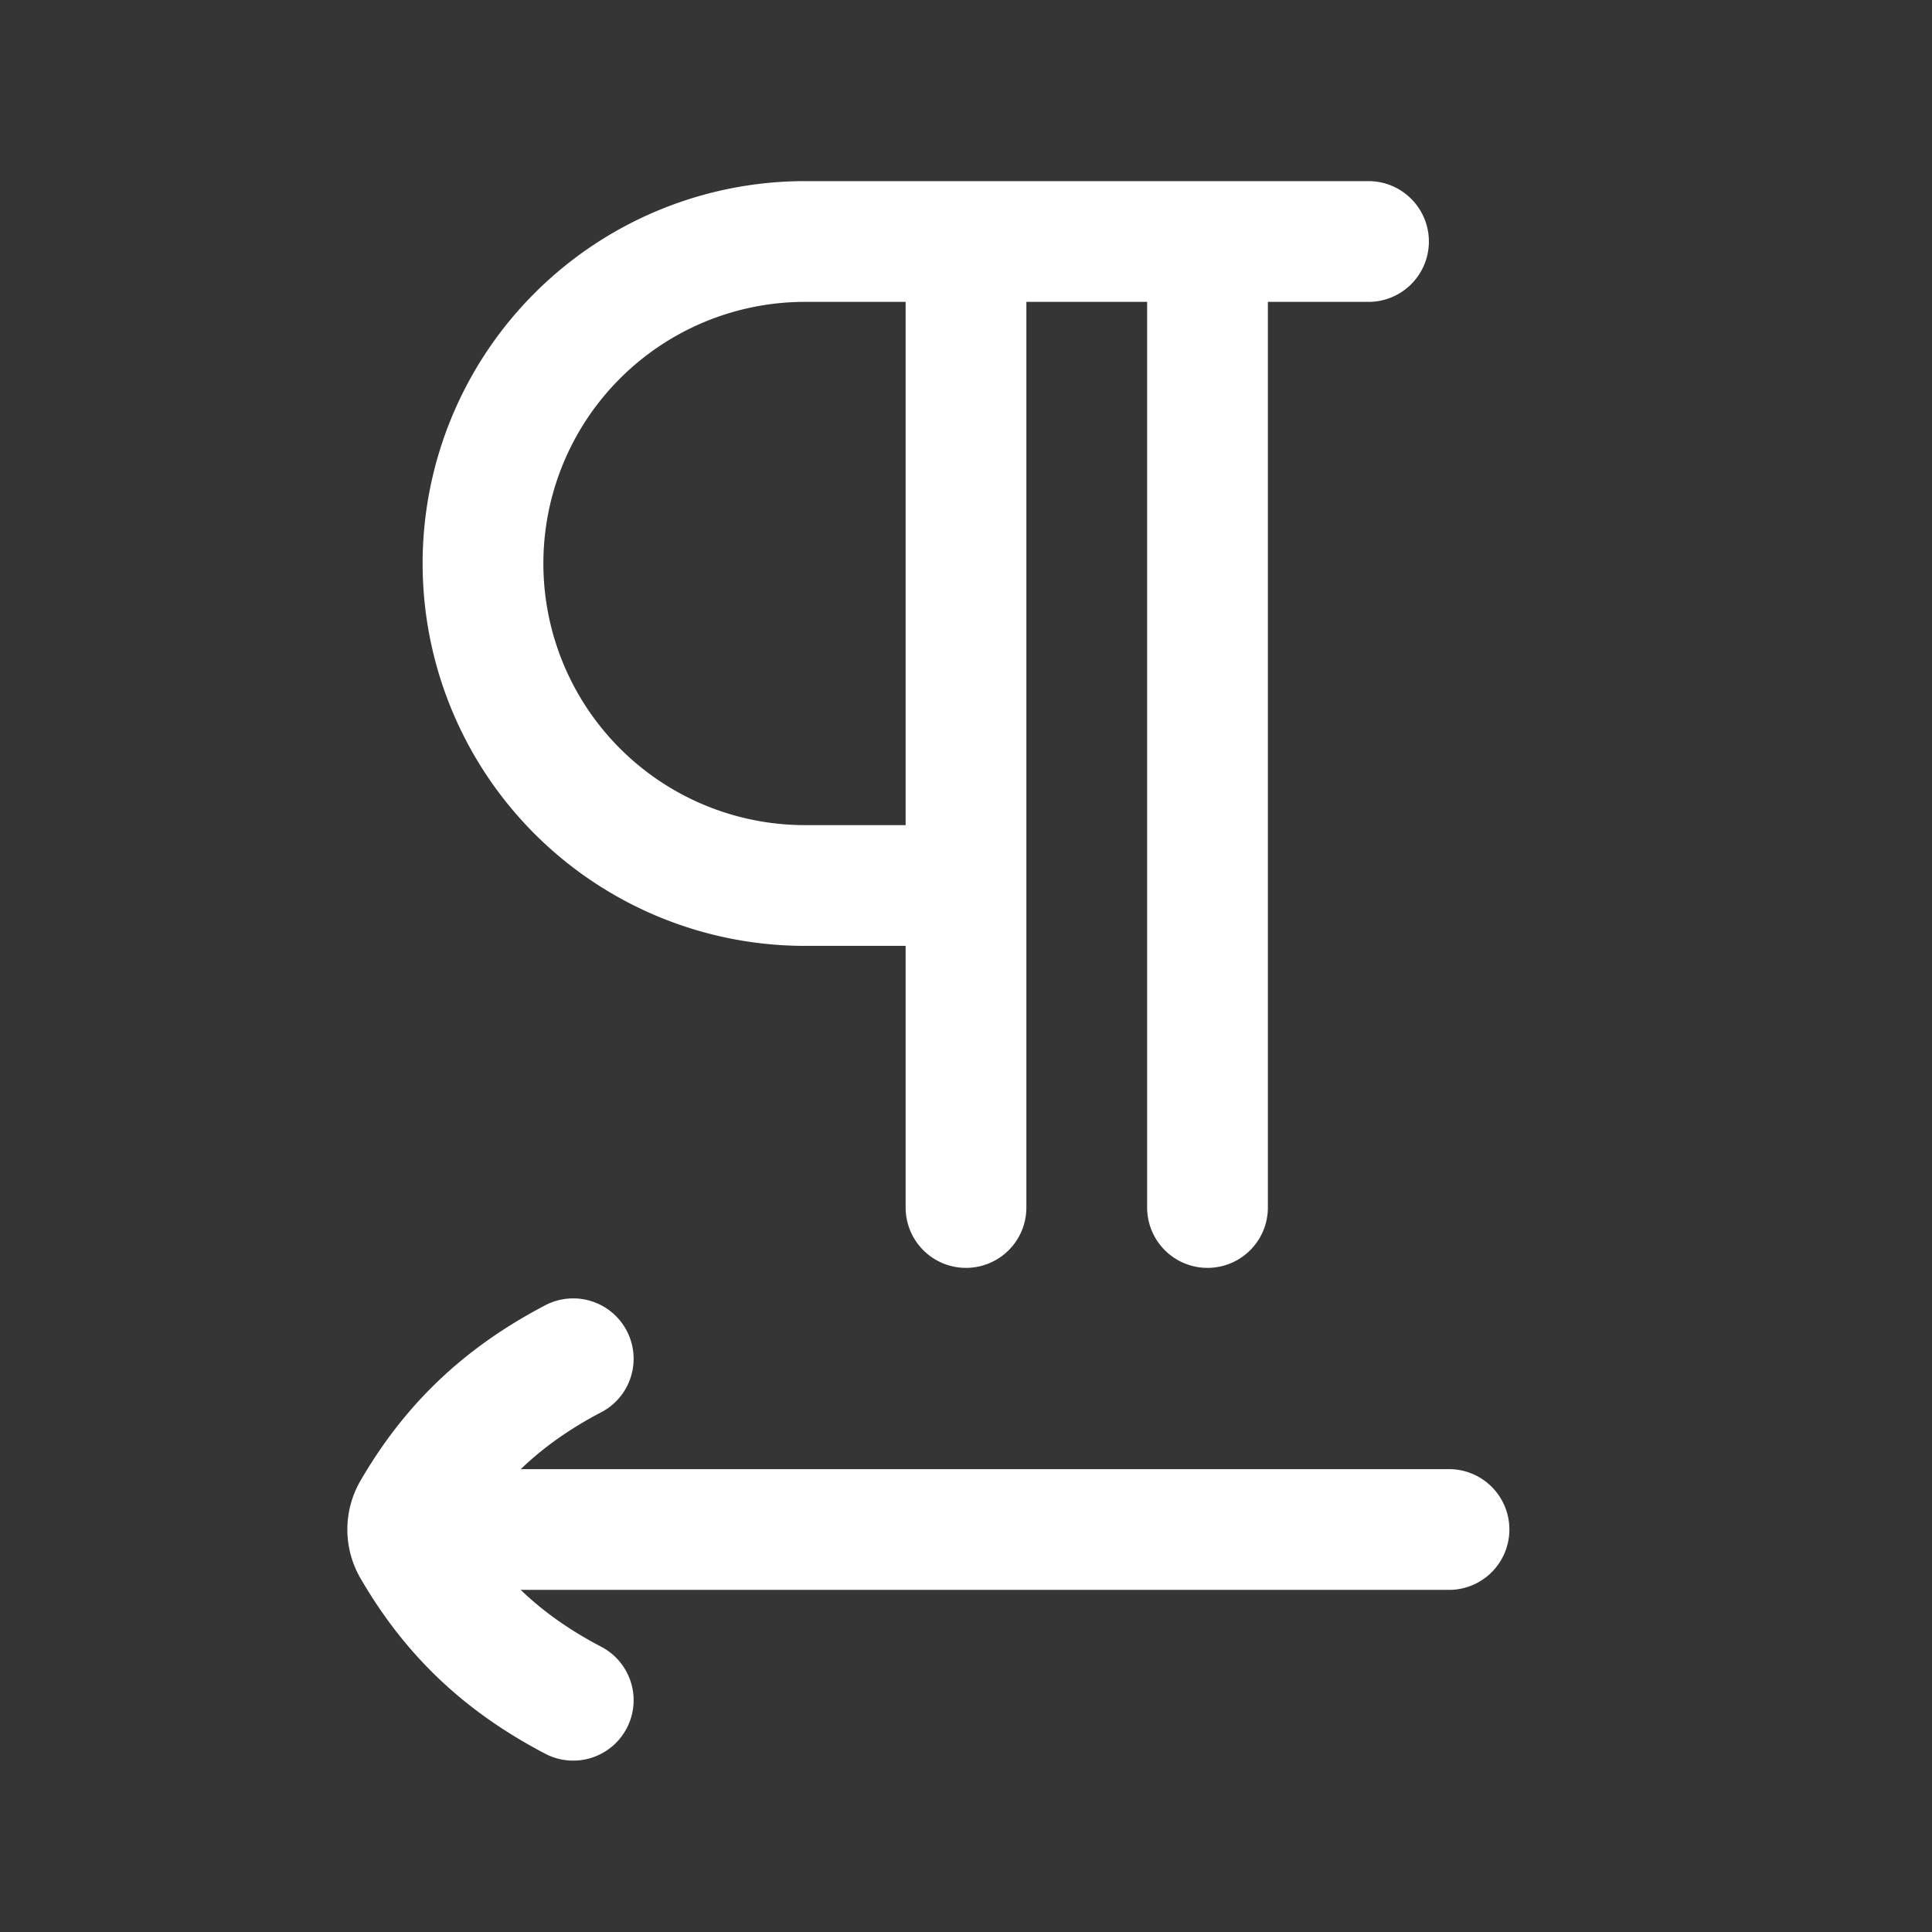 <svg xmlns="http://www.w3.org/2000/svg" width="24" height="24" fill="none"><rect width="100%" height="100%" fill="#333333" stroke="none"/><path fill="#fff" fill-opacity=".01" d="M24 0v24H0V0z"/><path stroke="#FFFFFF" stroke-linecap="round" stroke-linejoin="round" stroke-width="1.5" d="M17 3h-7a4 4 0 0 0-4 4v0a4 4 0 0 0 4 4h2m0-8v12m3-12v12m3 4H5.5m1.621 2.121c-.88-.46-1.509-1.055-1.994-1.891a.457.457 0 0 1 0-.46c.485-.835 1.114-1.43 1.994-1.891"/></svg>